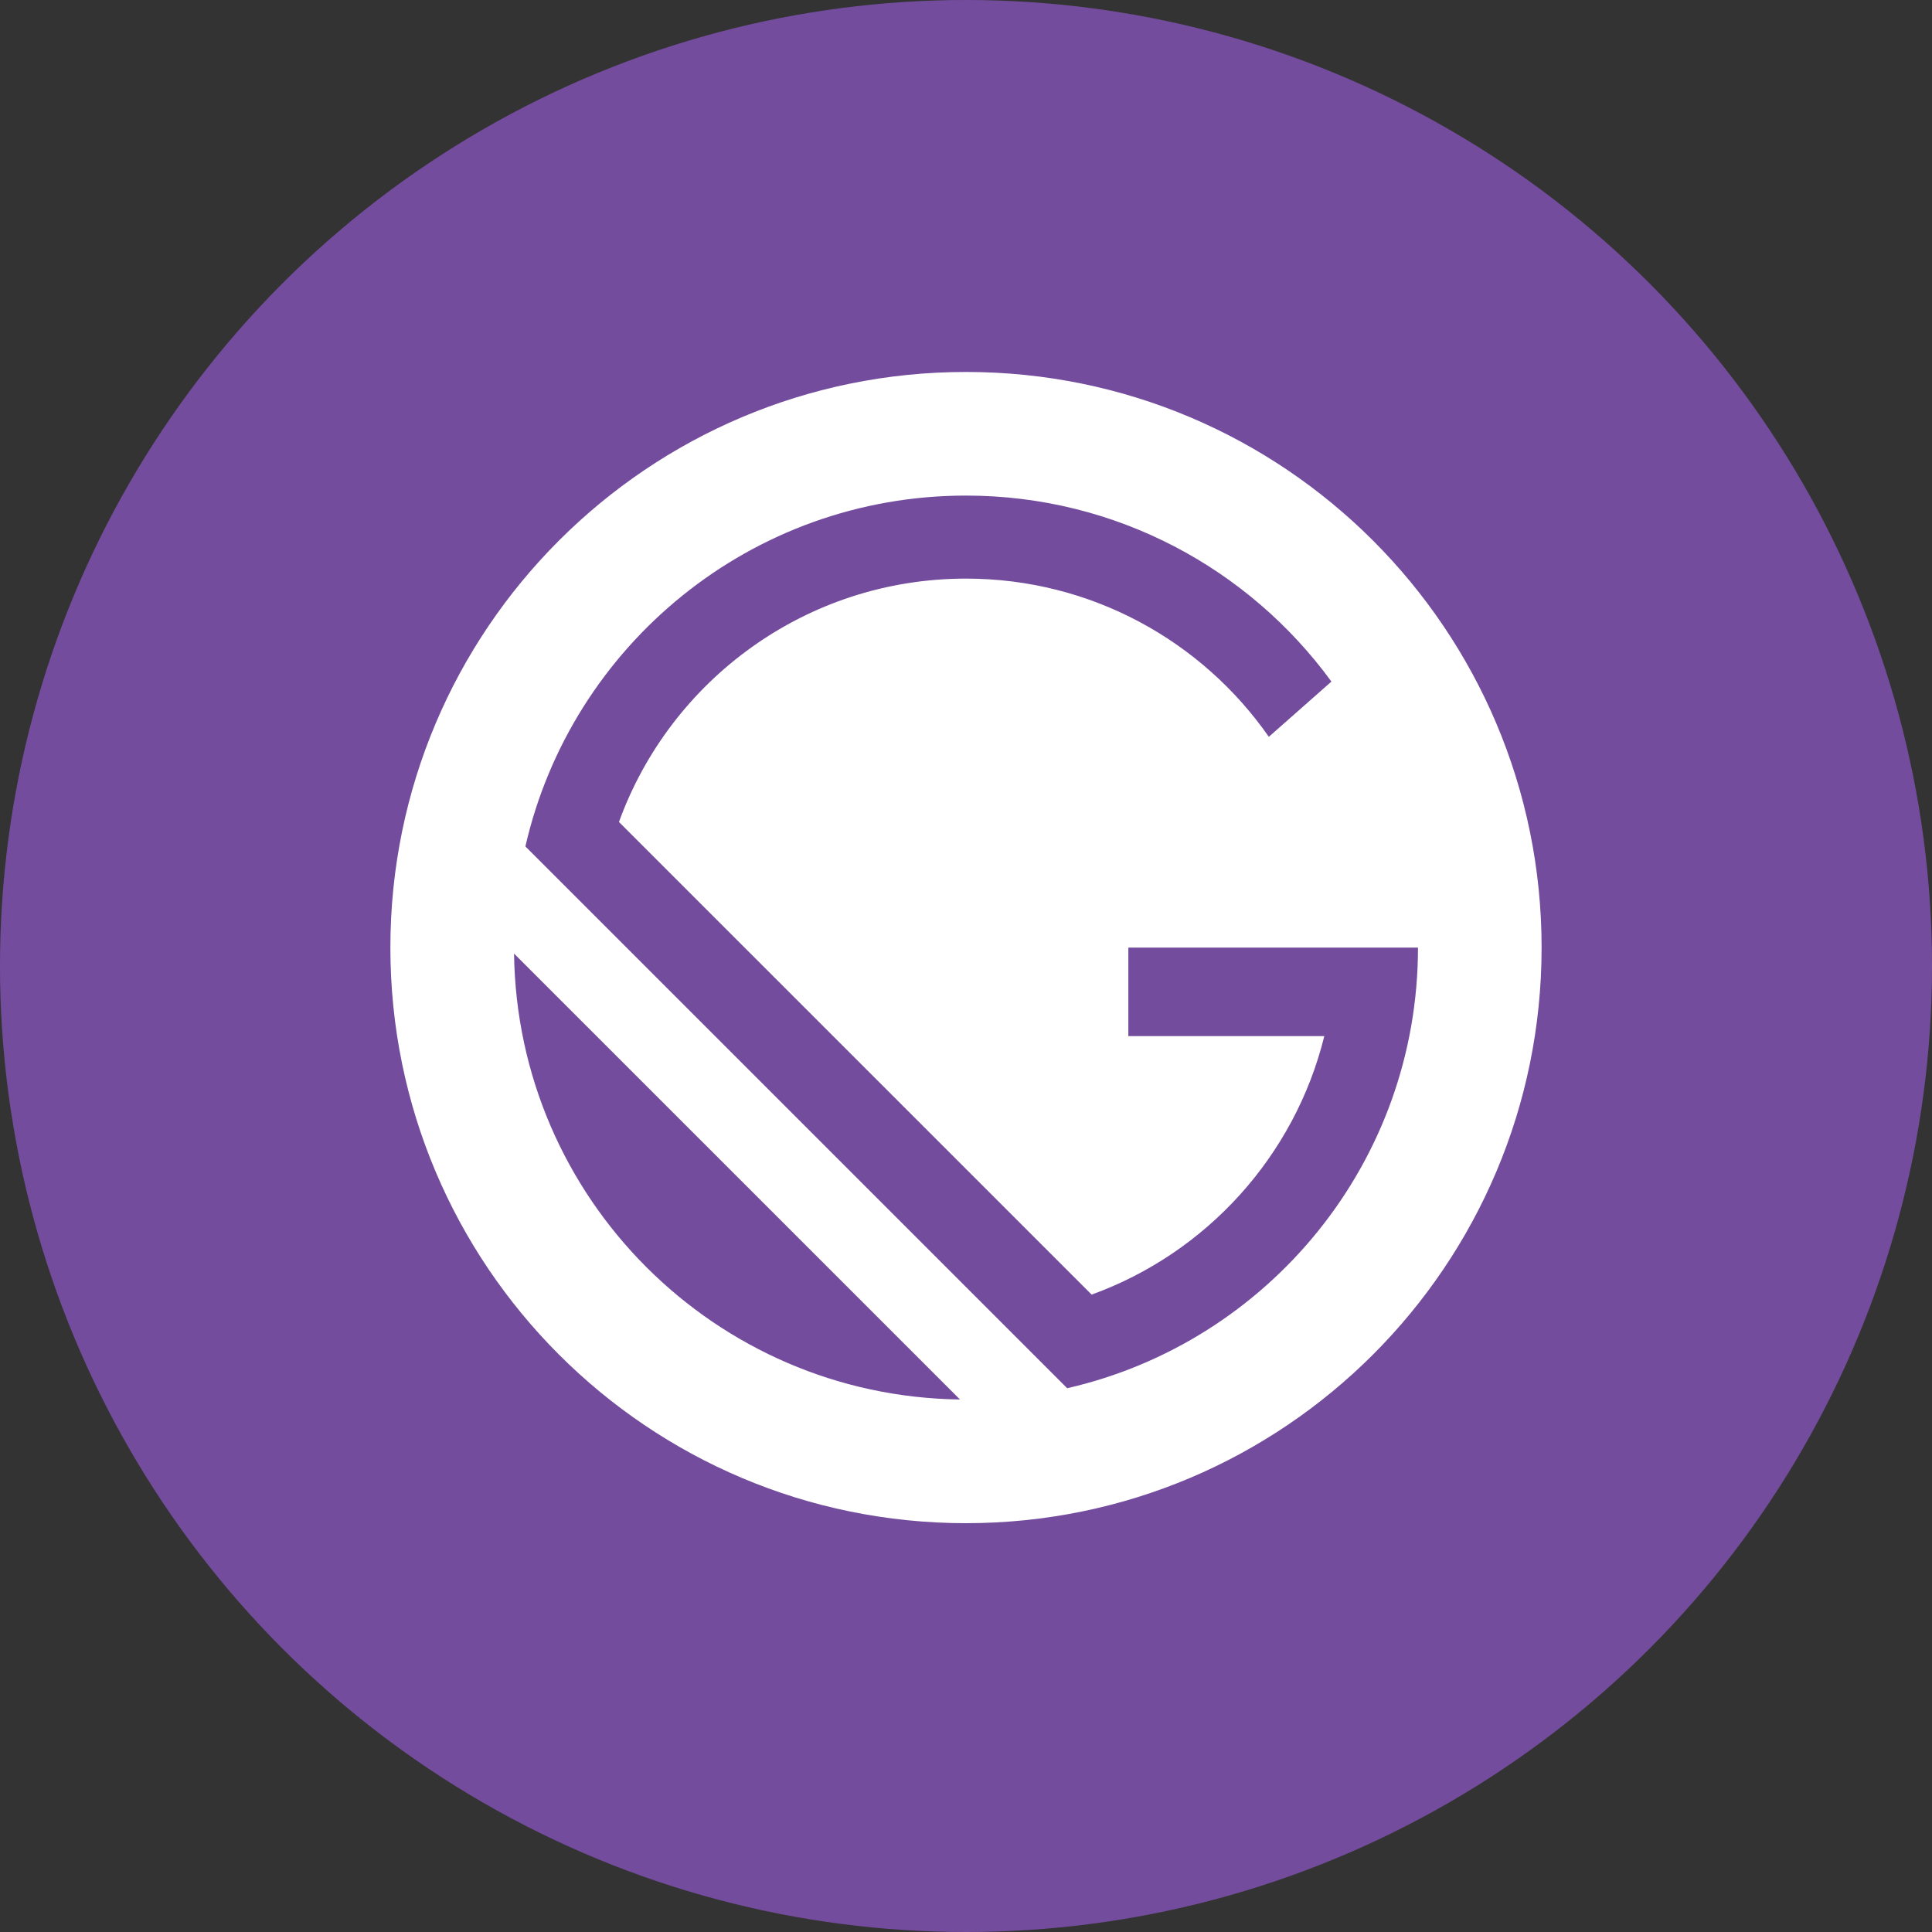 <?xml version="1.0" encoding="utf-8"?>
<!-- Generator: Adobe Illustrator 16.0.0, SVG Export Plug-In . SVG Version: 6.00 Build 0)  -->
<!DOCTYPE svg PUBLIC "-//W3C//DTD SVG 1.1//EN" "http://www.w3.org/Graphics/SVG/1.1/DTD/svg11.dtd">
<svg version="1.1" id="Layer_1" xmlns="http://www.w3.org/2000/svg" xmlns:xlink="http://www.w3.org/1999/xlink" x="0px" y="0px"
	 width="70px" height="70px" viewBox="0 0 70 70" enable-background="new 0 0 70 70" xml:space="preserve">
<rect x="0" y="0" width="70" height="70" fill="#333333" stroke="none"/>
<g>
	<circle fill="#744C9E" cx="35" cy="35" r="35"/>
</g>
<g>
	<g>
		<path fill="#FFFFFF" d="M35,13.477c-11.519,0-20.856,9.337-20.856,20.856c0,11.518,9.337,20.855,20.856,20.855
			c11.517,0,20.855-9.338,20.855-20.855C55.855,22.814,46.518,13.477,35,13.477z M18.625,34.55l16.157,16.156
			C25.911,50.591,18.741,43.421,18.625,34.55z M38.666,50.298l-19.63-19.63C20.7,23.387,27.216,17.956,35,17.956
			c5.441,0,10.261,2.655,13.24,6.739l-2.268,2.001c-2.414-3.464-6.43-5.732-10.972-5.732c-5.785,0-10.711,3.675-12.574,8.817
			l17.126,17.125c4.158-1.506,7.357-5.016,8.43-9.365h-7.1v-3.207h7.486l0,0h3.008l0,0C51.377,42.116,45.945,48.634,38.666,50.298z"
			/>
	</g>
</g>
</svg>
